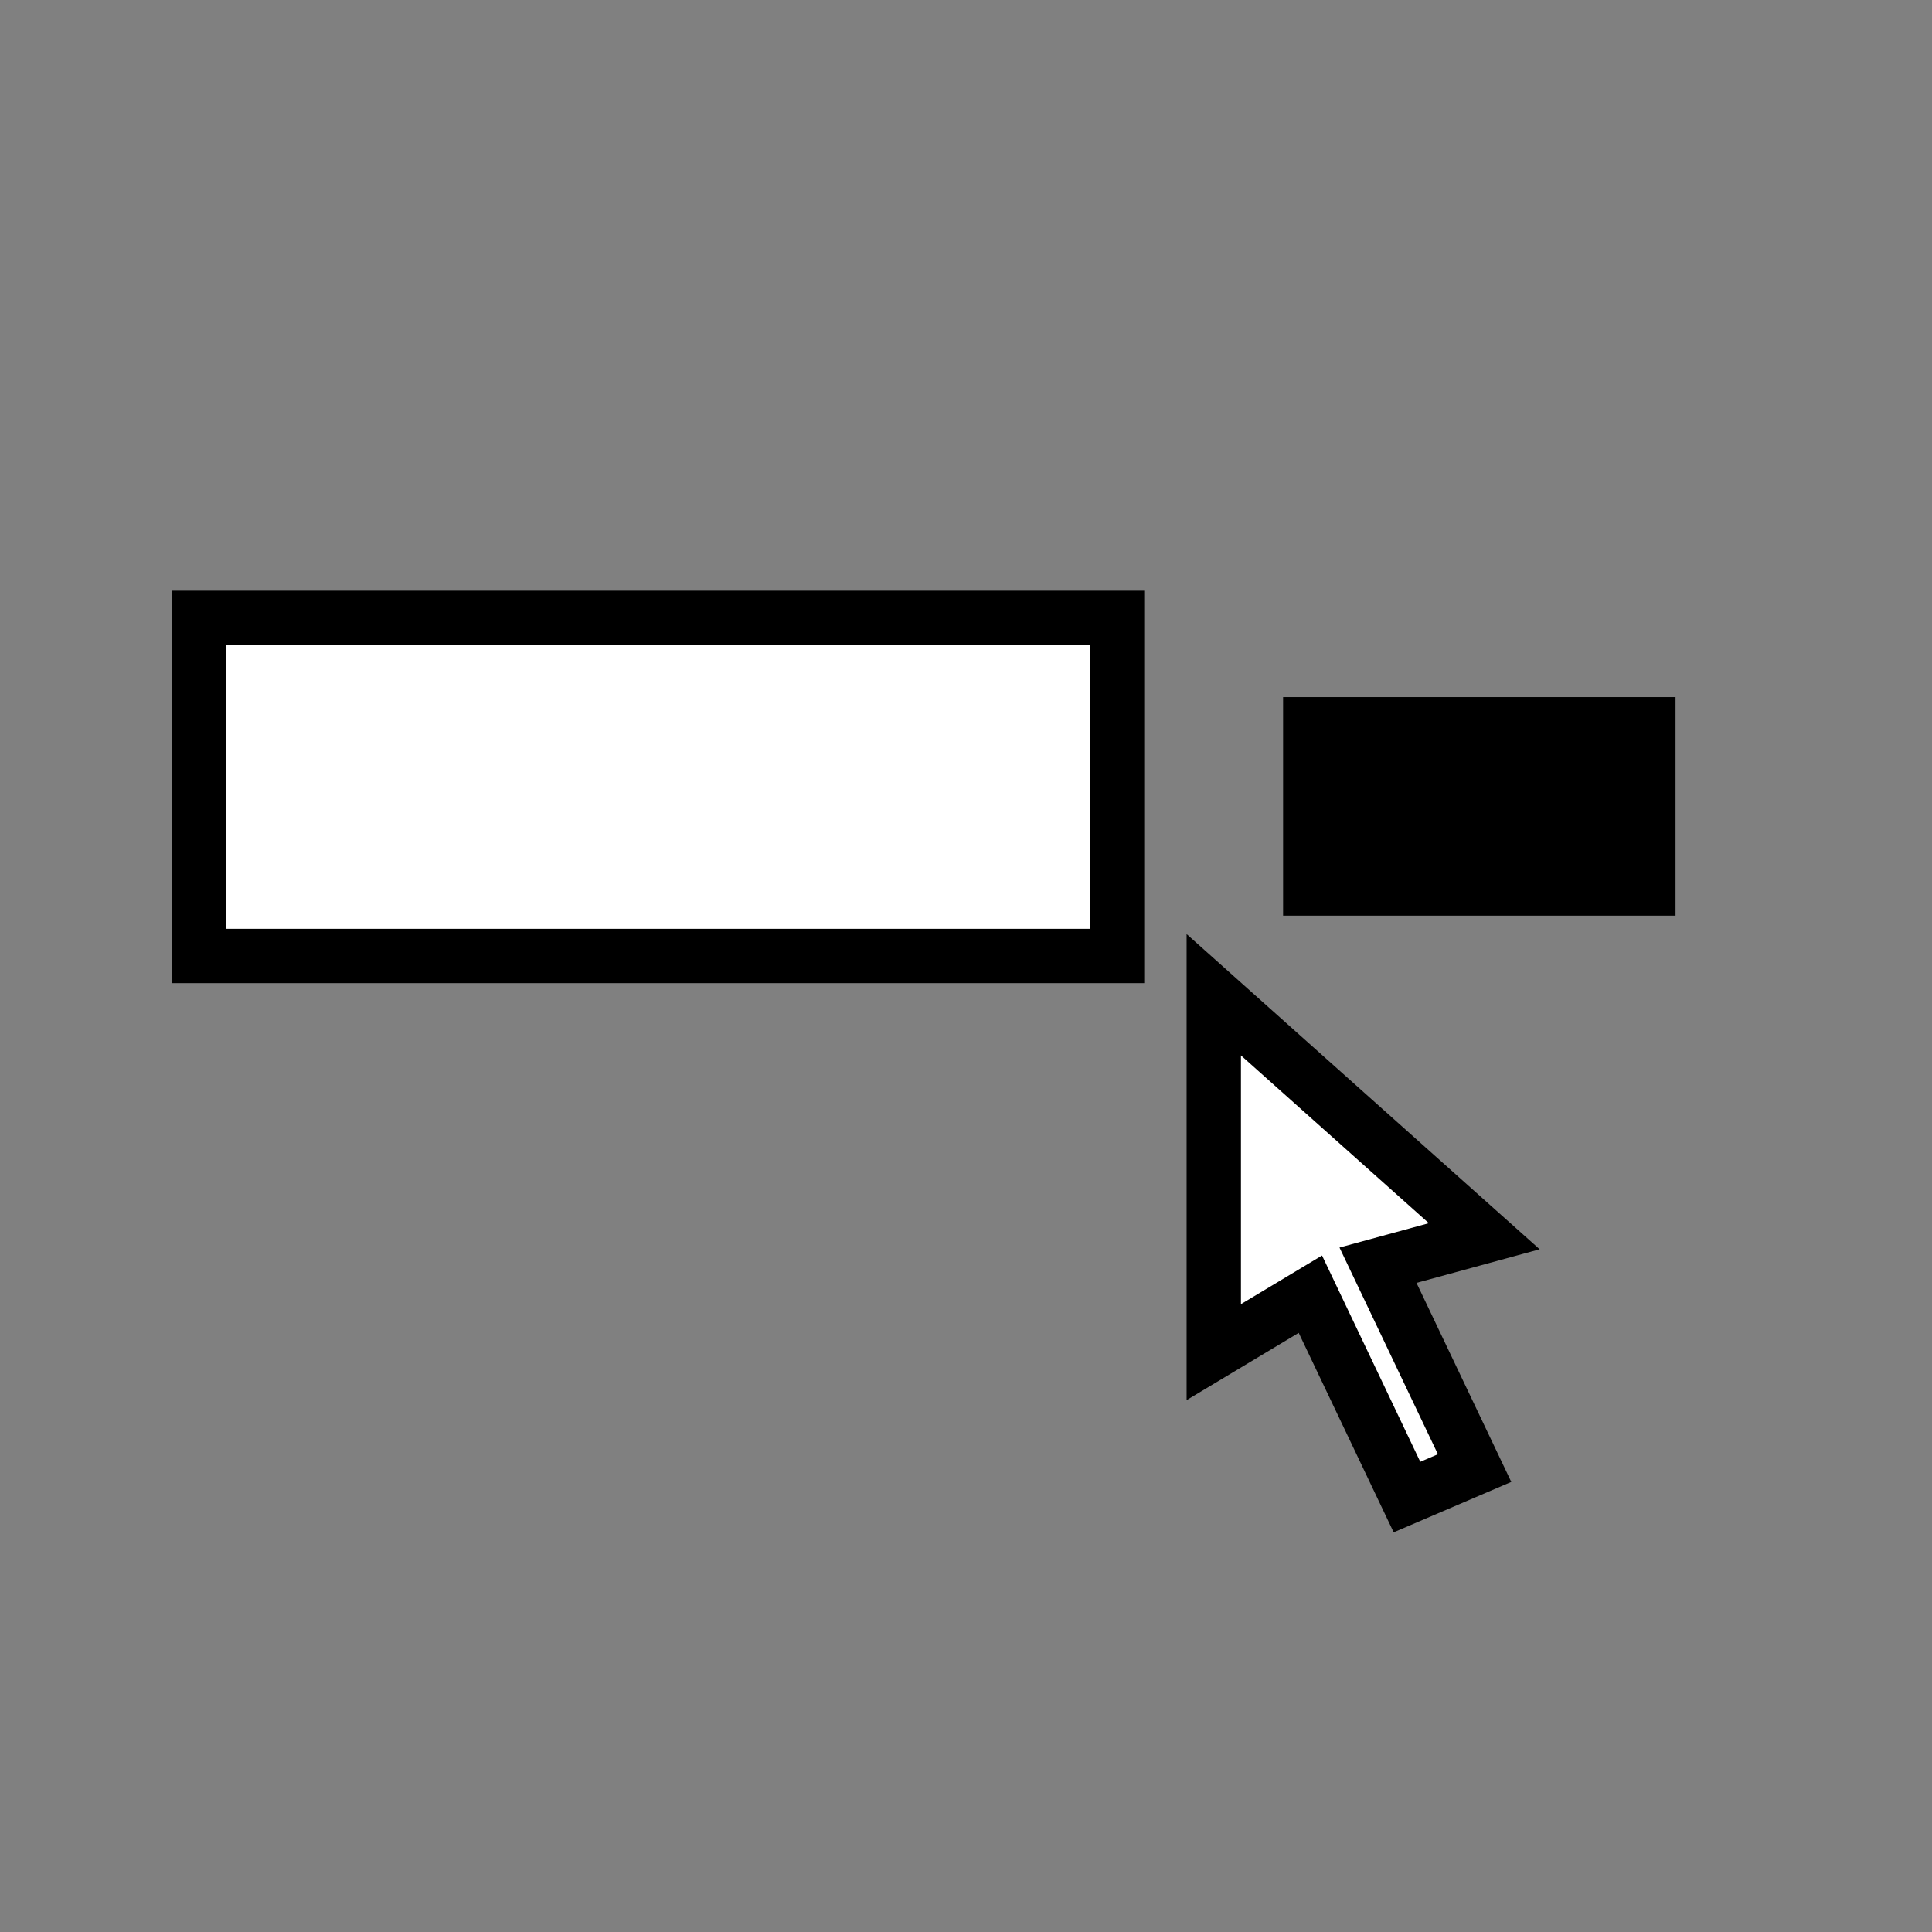<svg xmlns="http://www.w3.org/2000/svg" style="isolation:isolate" width="16" height="16" preserveAspectRatio="xMinYMid meet"><rect width="100%" height="100%" fill="#808080" stroke="none"/><path d="M1.65 5.117h7.601v2.8H1.65v-2.8z" fill="#fff" stroke="#000" stroke-miterlimit="10" stroke-width=".45"/><path d="M10.851 5.998h2.8v1.36h-2.8v-1.36z" stroke="#000" stroke-miterlimit="10" stroke-width=".45"/><path d="M12.292 10.238l-.88.24.8 1.68-.56.24-.8-1.68-.8.48v-2.96l2.24 2z" fill="#fff" stroke="#000" stroke-miterlimit="10" stroke-width=".45"/></svg>
